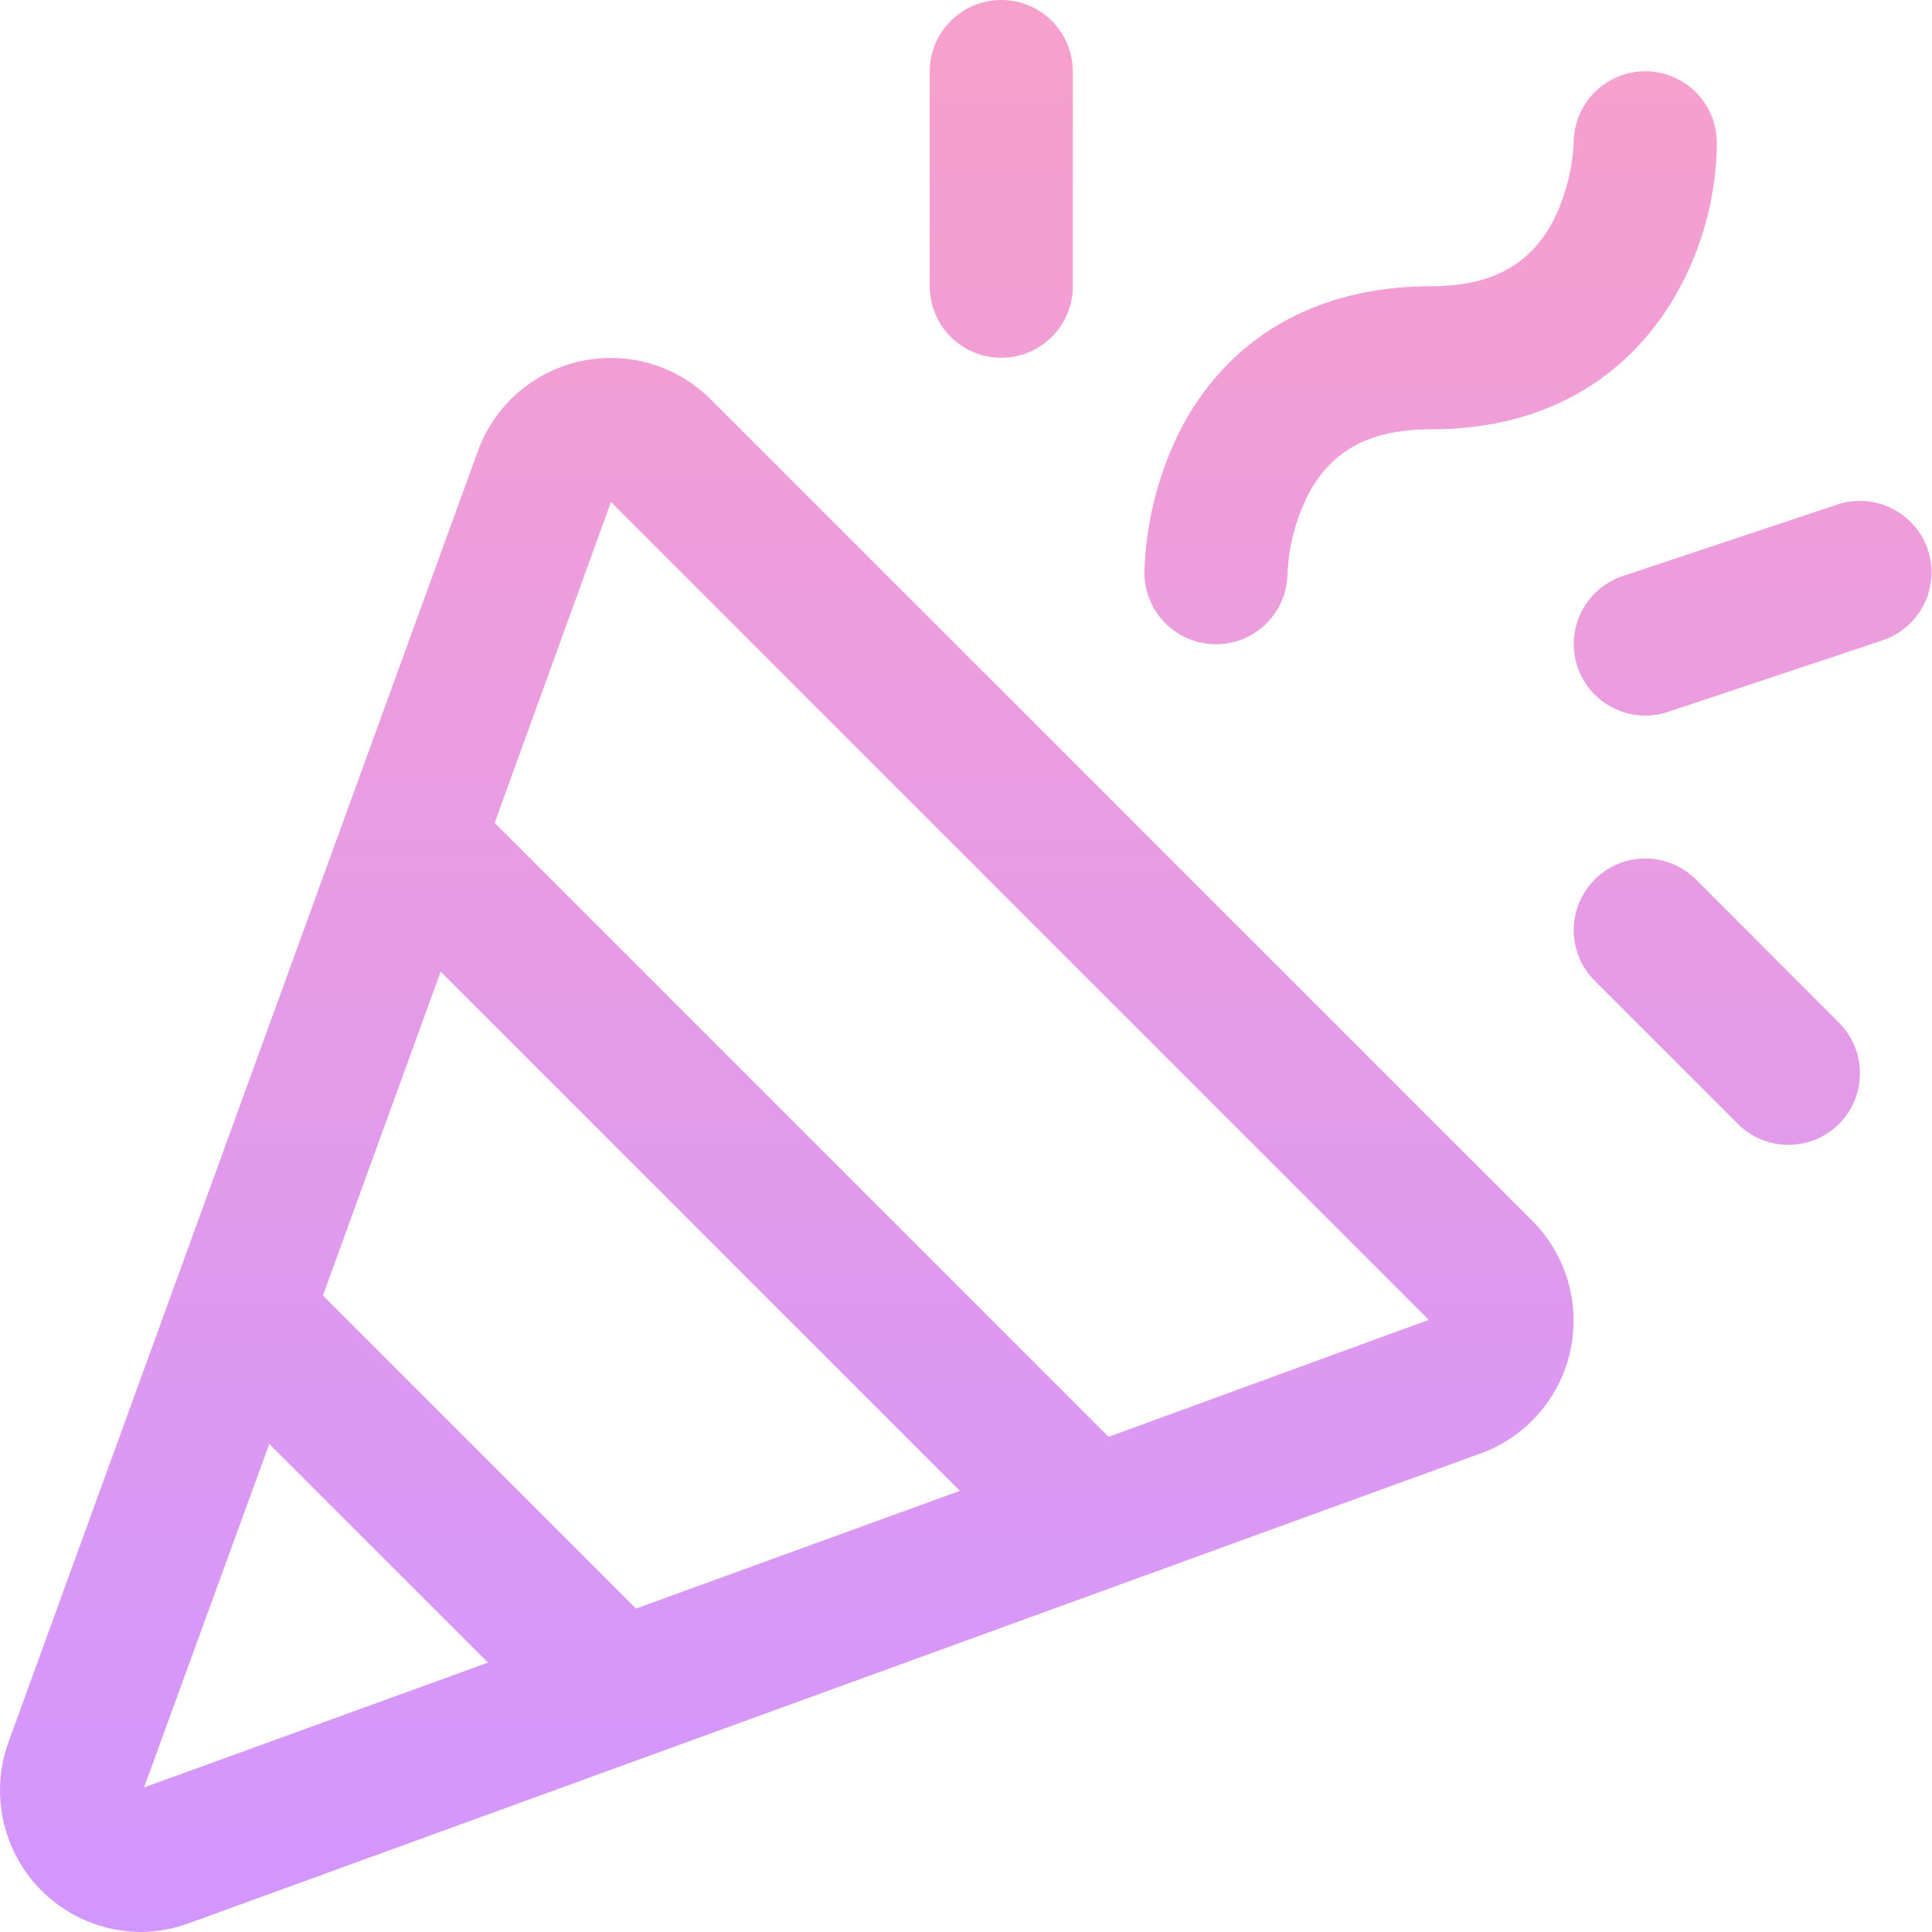 <svg width="27" height="27" viewBox="0 0 27 27" fill="none" xmlns="http://www.w3.org/2000/svg">
<path d="M9.93 5.579C9.695 5.345 9.405 5.173 9.086 5.081C8.767 4.988 8.431 4.977 8.107 5.049C7.783 5.121 7.483 5.273 7.233 5.492C6.984 5.71 6.793 5.988 6.68 6.3L0.118 24.348C0.01 24.645 -0.024 24.964 0.017 25.278C0.058 25.592 0.174 25.891 0.354 26.151C0.535 26.411 0.776 26.624 1.055 26.771C1.335 26.919 1.647 26.997 1.963 27C2.196 26.998 2.427 26.956 2.646 26.875L20.692 20.312C21.004 20.199 21.282 20.009 21.501 19.759C21.719 19.51 21.872 19.209 21.944 18.886C22.016 18.562 22.005 18.225 21.913 17.906C21.82 17.588 21.649 17.297 21.415 17.062L9.93 5.579ZM8.888 22.48L4.513 18.105L6.158 13.579L13.415 20.835L8.888 22.48ZM2.013 24.98L3.763 20.179L6.82 23.235L2.013 24.98ZM15.493 20.08L6.913 11.5L8.538 7.016L19.967 18.445L15.493 20.08ZM15.993 8C16.012 7.324 16.176 6.66 16.473 6.053C17.136 4.729 18.386 4 19.993 4C20.831 4 21.368 3.714 21.7 3.099C21.874 2.755 21.974 2.378 21.993 1.992C21.994 1.727 22.101 1.473 22.289 1.286C22.477 1.1 22.732 0.995 22.997 0.996C23.262 0.997 23.516 1.104 23.703 1.292C23.89 1.48 23.994 1.735 23.993 2C23.993 3.607 22.928 6 19.993 6C19.156 6 18.618 6.286 18.287 6.901C18.113 7.245 18.012 7.622 17.993 8.008C17.993 8.139 17.966 8.269 17.916 8.39C17.865 8.511 17.791 8.621 17.698 8.714C17.605 8.806 17.494 8.879 17.372 8.929C17.251 8.979 17.121 9.004 16.989 9.004C16.858 9.003 16.728 8.977 16.607 8.926C16.486 8.875 16.376 8.801 16.284 8.708C16.191 8.615 16.118 8.504 16.068 8.383C16.018 8.261 15.993 8.131 15.993 8ZM12.993 4V1C12.993 0.735 13.099 0.48 13.286 0.293C13.474 0.105 13.728 0 13.993 0C14.258 0 14.513 0.105 14.7 0.293C14.888 0.48 14.993 0.735 14.993 1V4C14.993 4.265 14.888 4.52 14.7 4.707C14.513 4.895 14.258 5 13.993 5C13.728 5 13.474 4.895 13.286 4.707C13.099 4.52 12.993 4.265 12.993 4ZM25.701 14.293C25.794 14.385 25.867 14.496 25.917 14.617C25.968 14.738 25.993 14.868 25.993 15C25.993 15.131 25.967 15.261 25.917 15.383C25.867 15.504 25.793 15.614 25.7 15.707C25.607 15.8 25.497 15.873 25.376 15.924C25.254 15.974 25.124 15.999 24.993 15.999C24.861 15.999 24.731 15.973 24.61 15.923C24.489 15.873 24.379 15.799 24.286 15.706L22.286 13.706C22.098 13.519 21.993 13.264 21.993 12.999C21.993 12.733 22.098 12.479 22.286 12.291C22.473 12.104 22.728 11.998 22.993 11.998C23.259 11.998 23.513 12.104 23.701 12.291L25.701 14.293ZM26.309 8.949L23.309 9.949C23.058 10.033 22.783 10.013 22.546 9.894C22.309 9.776 22.128 9.568 22.044 9.316C21.961 9.065 21.98 8.79 22.099 8.553C22.217 8.316 22.425 8.135 22.677 8.051L25.677 7.051C25.929 6.967 26.203 6.987 26.441 7.106C26.678 7.224 26.858 7.432 26.942 7.684C27.026 7.935 27.006 8.21 26.888 8.447C26.769 8.684 26.561 8.865 26.309 8.949Z" fill="url(#paint0_linear_81_461)"/>
<defs>
<linearGradient id="paint0_linear_81_461" x1="13.497" y1="0" x2="13.497" y2="27" gradientUnits="userSpaceOnUse">
<stop stop-color="#F8A0CC"/>
<stop offset="1" stop-color="#D296FF"/>
</linearGradient>
</defs>
</svg>
